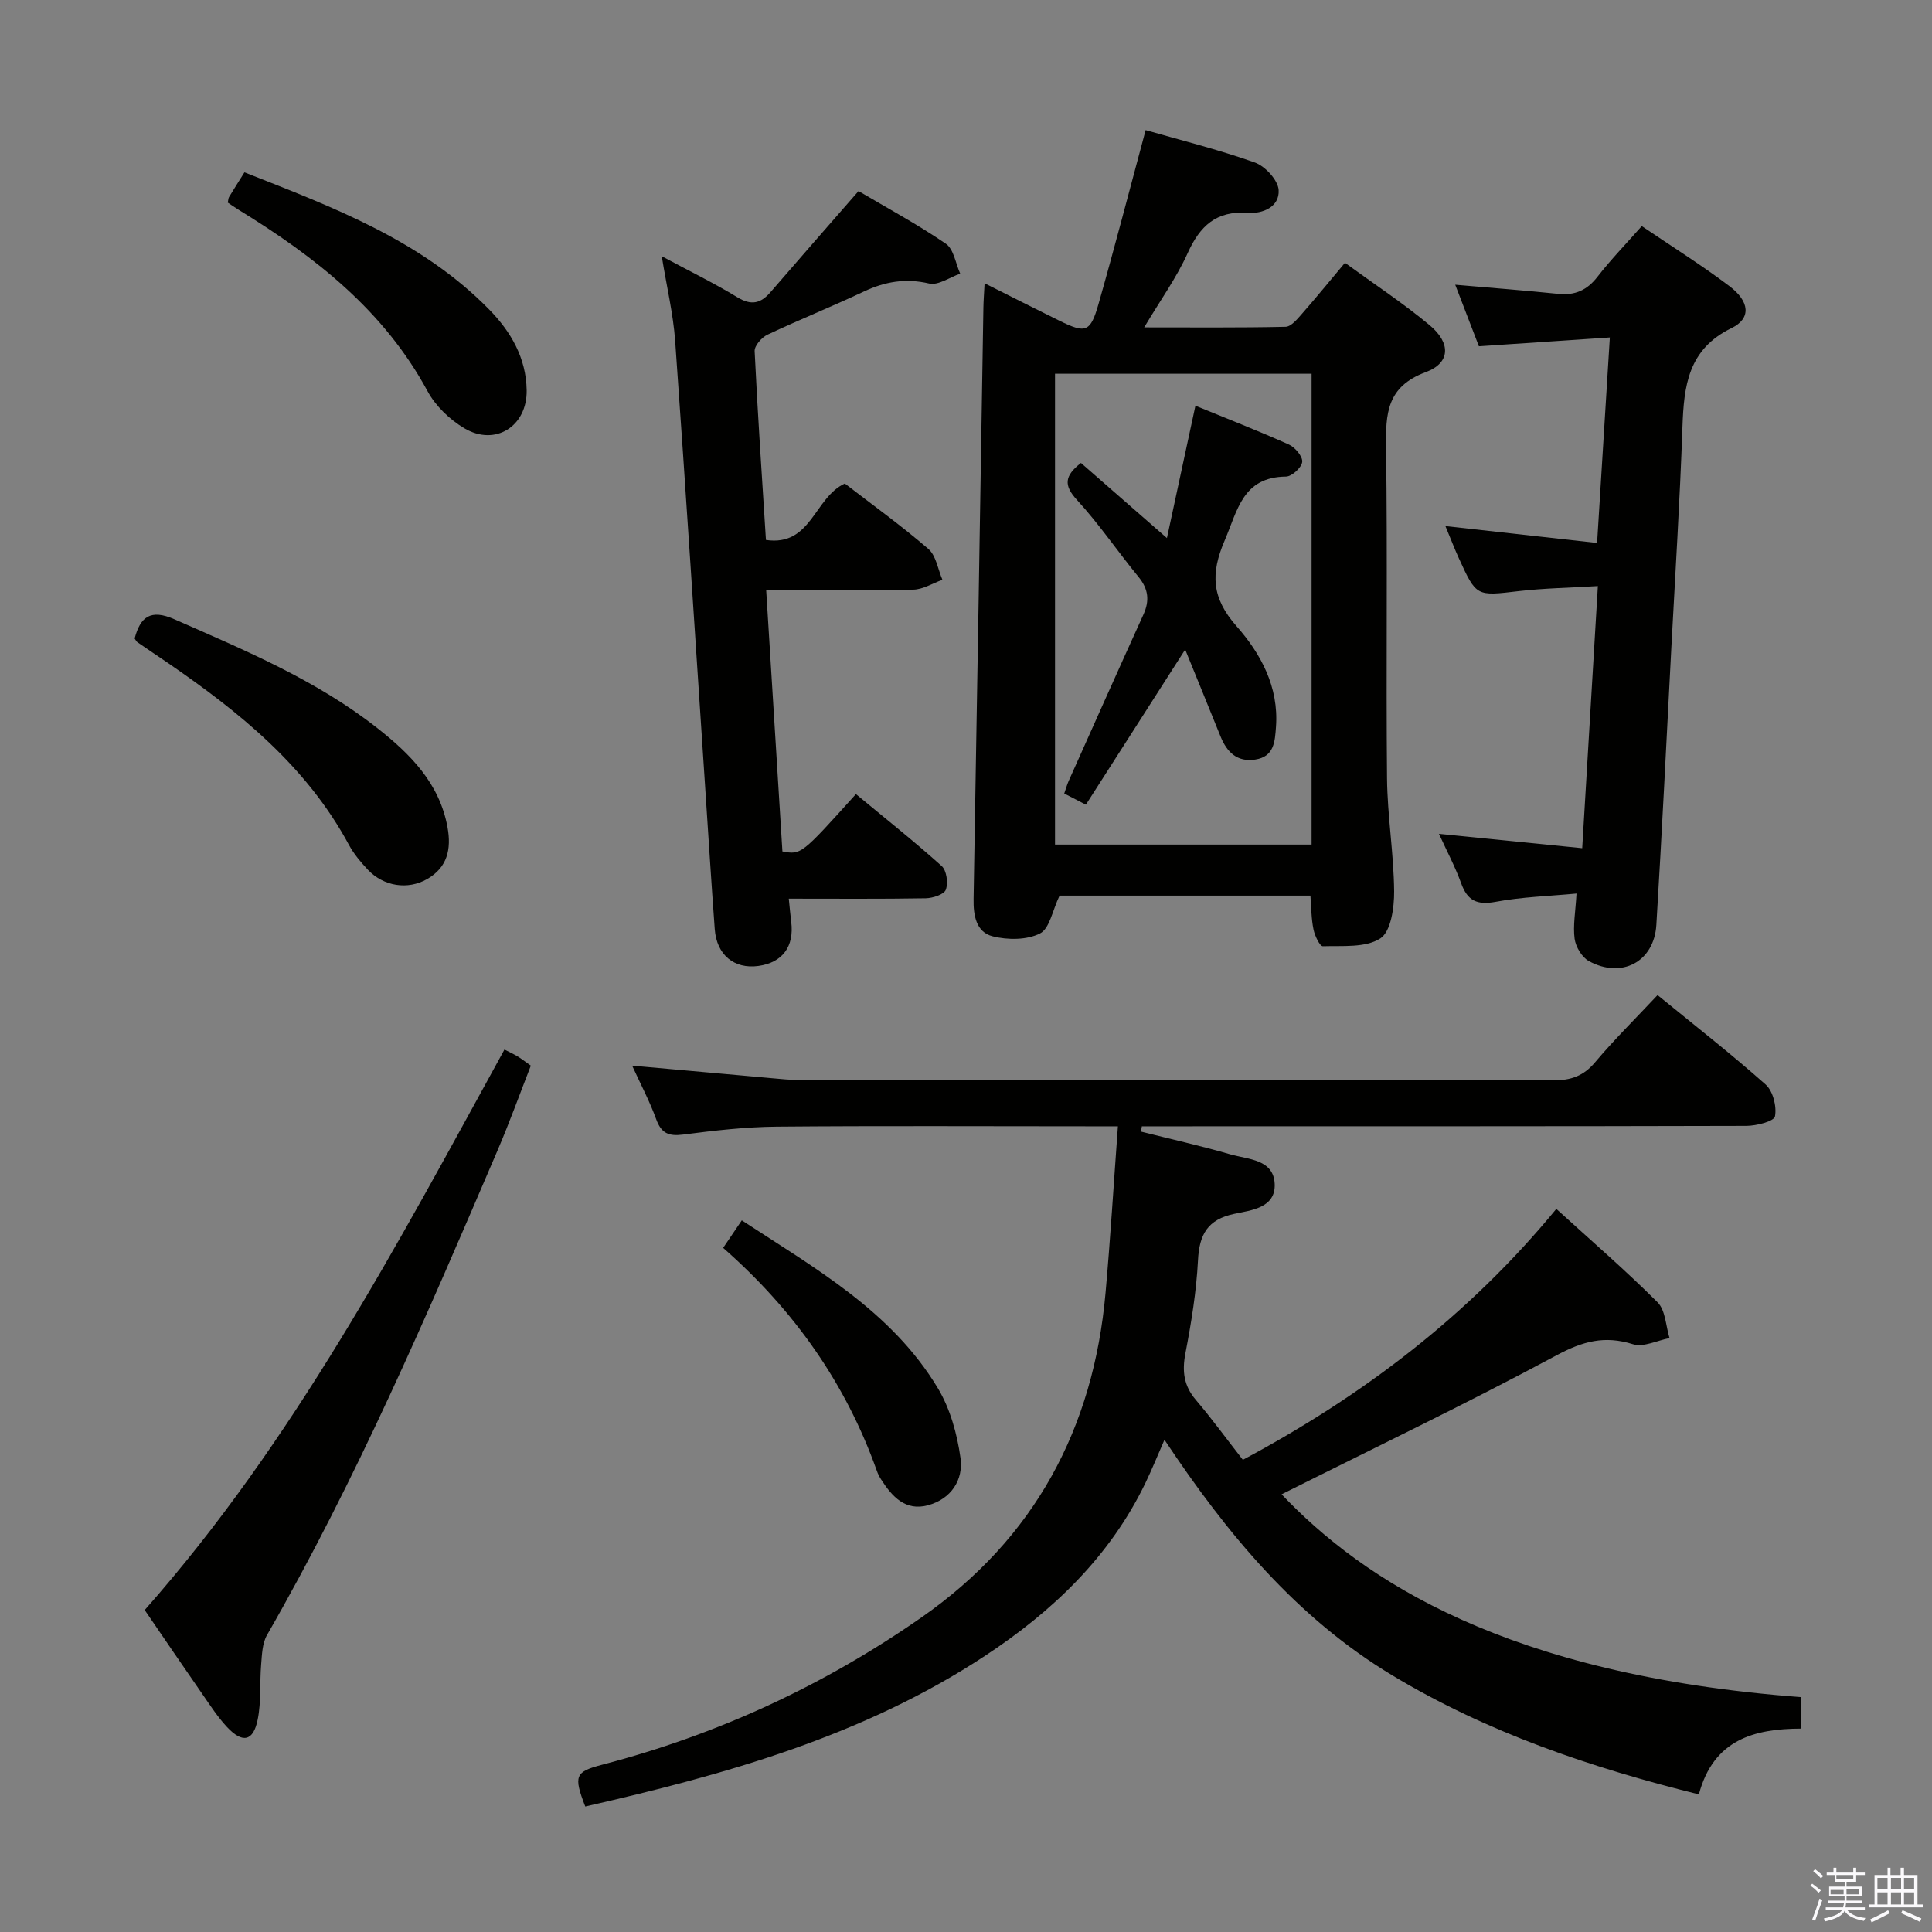 <svg enable-background="new 0 0 400 400" viewBox="0 0 400 400" xmlns="http://www.w3.org/2000/svg"><rect x="0" y="0" width="400" height="400" fill="#808080" stroke="none"/><path d="m374.8 390.4.4-.4c.7.5 1.3 1 1.8 1.4l-.5.5c-.5-.6-1.1-1.1-1.7-1.5zm1 7.3-.6-.3c.5-1.4 1.1-2.8 1.5-4.3.2.1.4.2.6.3-.5 1.3-1 2.8-1.5 4.3zm-.4-10.3.4-.4c.4.3 1 .8 1.7 1.4l-.5.5c-.4-.5-1-1-1.6-1.5zm2.5.3h1.7v-1h.6v1h3.5v-1h.6v1h1.8v.5h-1.8v1.4h-2v1h3.2v2h-3.2v.9h3.3v.5h-3.4c0 .3-.1.6-.1.9h4v.5h-3.7c.7.9 1.9 1.5 3.8 1.7-.1.2-.2.4-.3.6-2.1-.4-3.5-1.1-4-2.1-.4 1-1.8 1.7-4 2.2-.1-.2-.2-.4-.3-.6 2.1-.4 3.4-1 3.8-1.8h-3.4v-.5h3.6c.1-.3.1-.6.2-.9h-3.3v-.5h3.4c0-.3 0-.6 0-.9h-3.2v-2h3.3v-1h-2.1v-1.4h-1.7v-.5zm1.1 3.5v1h2.7c0-.3 0-.4 0-.4 0-.2 0-.2 0-.2 0-.1 0-.2 0-.3h-2.7zm1.2-3v.9h3.5v-.9zm4.7 3h-2.6v.6.4h2.6z" fill="#fbfafc"/><path d="m393.6 386.7h.6v1.5h2.8v6.1h1.1v.6h-11.1v-.6h1.1v-6.1h2.7v-1.5h.6v1.5h2.1v-1.5zm-2.7 8.8.4.6c-1.2.6-2.5 1.3-3.8 1.9-.1-.2-.2-.4-.3-.6 1.2-.6 2.5-1.2 3.7-1.9zm-2.2-6.7v2.4h2.1v-2.4zm0 3v2.5h2.1v-2.5zm2.8-3v2.4h2.1v-2.4zm0 3v2.5h2.1v-2.5zm6 6.1c-1.4-.7-2.7-1.3-3.9-1.8l.3-.6c1.5.6 2.7 1.2 3.9 1.7zm-1.2-9.1h-2.1v2.4h2.1zm-2.1 3v2.5h2.1v-2.5z" fill="#fbfafc"/><g fill="#010100"><path d="m236.25 234.29c6.17 1.55 12.38 2.94 18.49 4.71 3.65 1.06 8.93.98 9.17 6.1.23 4.98-4.85 5.47-8.35 6.21-5.54 1.16-7.26 4.27-7.53 9.62-.33 6.44-1.38 12.89-2.6 19.24-.72 3.72-.35 6.72 2.15 9.66 3.33 3.91 6.36 8.08 9.74 12.41 24.97-13.33 46.86-30.02 64.9-51.95 7.33 6.68 14.4 12.77 20.97 19.35 1.64 1.65 1.69 4.89 2.47 7.4-2.54.48-5.39 1.95-7.57 1.27-5.83-1.84-10.35-.64-15.76 2.26-18.85 10.12-38.17 19.38-56.99 28.81 16.84 17.71 46.48 37.4 107.5 41.99v6.52c-9.68.04-18.08 2.27-21.11 13.62-22.36-5.55-43.78-12.8-63.41-24.61-19.84-11.93-34.25-29.28-47.23-48.81-1.45 3.31-2.6 6.16-3.93 8.92-7.39 15.33-19.26 26.61-33.2 35.8-25.25 16.64-53.79 24.6-82.79 31.21-2.45-6.36-2.11-7.19 3.53-8.66 23.89-6.23 45.96-16.44 66.18-30.56 23.31-16.29 35.51-39.02 38.01-67.12 1-11.23 1.68-22.48 2.56-34.49-2.63 0-4.4 0-6.16 0-21.5 0-43-.12-64.49.07-6.46.06-12.94.81-19.36 1.64-2.99.38-4.52-.25-5.58-3.17-1.35-3.73-3.23-7.26-4.98-11.1 9.98.9 19.63 1.77 29.28 2.63 1.65.15 3.31.32 4.96.32 52.16.02 104.32-.02 156.48.09 3.64.01 6.25-.89 8.64-3.73 3.95-4.69 8.33-9.01 12.94-13.92 7.65 6.25 15.22 12.16 22.38 18.52 1.52 1.35 2.32 4.54 1.93 6.59-.2 1.03-3.83 1.96-5.92 1.97-39.99.11-79.99.08-119.98.09-1.73 0-3.45 0-5.18 0-.08.36-.12.73-.16 1.1z"/><path d="m271.31 185.43c-17.86 0-35.28 0-51.94 0-1.47 3.06-2.06 6.84-4.06 7.84-2.71 1.37-6.68 1.36-9.77.59-3.42-.85-4.04-4.28-3.97-7.75.72-40.78 1.36-81.57 2.03-122.35.02-1.47.14-2.93.25-5.11 5.49 2.75 10.48 5.29 15.51 7.76 5.43 2.67 6.4 2.4 8.08-3.49 3.36-11.78 6.43-23.65 9.75-35.98 7.14 2.05 15 4 22.6 6.7 2.15.76 4.82 3.66 4.94 5.72.2 3.46-3.27 4.94-6.42 4.71-6.51-.47-9.88 2.71-12.42 8.34-2.3 5.1-5.64 9.72-9 15.37 10.16 0 19.72.09 29.27-.12 1.15-.03 2.41-1.57 3.36-2.65 2.95-3.36 5.77-6.82 8.94-10.6 6.05 4.41 12.03 8.34 17.5 12.89 4.47 3.71 4.37 7.84-.78 9.75-8.08 3-8.31 8.58-8.21 15.63.32 22.83-.02 45.66.2 68.49.08 7.8 1.4 15.58 1.47 23.38.03 3.37-.67 8.33-2.86 9.74-3.07 1.98-7.83 1.49-11.89 1.62-.63.02-1.68-2.17-1.94-3.46-.47-2.24-.45-4.57-.64-7.02zm.24-10.57c0-32.81 0-65.15 0-97.48-17.94 0-35.5 0-53.12 0v97.48z"/><path d="m137.01 53.05c5.76 3.09 10.85 5.57 15.66 8.5 2.89 1.76 4.83 1.29 6.88-1.09 5.95-6.9 11.96-13.75 18.2-20.9 5.94 3.51 12.23 6.9 18.09 10.91 1.63 1.12 2.01 4.08 2.96 6.19-2.15.74-4.54 2.47-6.42 2.04-4.85-1.13-9.1-.42-13.49 1.64-6.61 3.12-13.4 5.84-20.01 8.96-1.19.56-2.69 2.28-2.64 3.4.62 12.93 1.5 25.85 2.34 39.09 9.41 1.39 9.97-8.76 16.33-11.68 5.59 4.31 11.65 8.67 17.29 13.53 1.61 1.39 1.98 4.22 2.92 6.4-2.02.71-4.02 2-6.05 2.04-9.95.21-19.9.1-30.44.1 1.15 18.47 2.26 36.33 3.36 54.1 3.89.71 3.89.71 15.22-11.87 5.92 4.91 11.99 9.72 17.75 14.89 1.03.92 1.38 3.52.86 4.91-.37.99-2.7 1.74-4.16 1.77-9.29.16-18.59.08-28.35.08.2 1.93.32 3.36.5 4.78.66 5.13-1.81 8.46-6.79 9.15-5.02.69-8.65-2.29-9.04-7.62-.72-9.78-1.33-19.56-1.98-29.35-2.05-30.84-4.02-61.69-6.22-92.52-.41-5.57-1.74-11.08-2.77-17.45z"/><path d="m297.92 172.64c9.99 1 19.52 1.95 29.66 2.97 1.09-18.31 2.14-35.8 3.24-54.27-5.69.35-11.08.43-16.42 1.05-8.72 1.02-8.72 1.17-12.36-6.81-.89-1.94-1.65-3.95-2.78-6.66 10.64 1.18 20.69 2.3 31.4 3.49.9-14.48 1.74-27.99 2.64-42.54-9.38.63-18.05 1.21-27.11 1.82-1.61-4.19-3.31-8.59-4.9-12.74 7.22.63 14.28 1.17 21.32 1.89 3.47.36 5.98-.75 8.14-3.55 2.74-3.53 5.87-6.76 9.16-10.48 6.16 4.18 12.35 8.05 18.15 12.43 4.21 3.18 4.54 6.69.45 8.68-9.04 4.39-9.88 12-10.18 20.52-.52 15.11-1.48 30.21-2.28 45.31-1.01 19.25-1.95 38.51-3.12 57.75-.47 7.64-7.2 11.21-13.99 7.47-1.43-.79-2.7-2.93-2.93-4.59-.37-2.73.18-5.58.39-9.38-5.75.54-11.32.7-16.73 1.71-3.84.71-5.84-.19-7.15-3.83-1.26-3.47-3.02-6.78-4.6-10.24z"/><path d="m29.96 333.34c30.91-34.99 52.29-75.67 74.48-116.04.98.5 1.86.91 2.69 1.4.71.42 1.37.94 2.77 1.93-2.24 5.74-4.4 11.75-6.91 17.6-14.58 34.05-29.2 68.09-47.71 100.29-.98 1.7-1.04 4.02-1.21 6.08-.32 3.79.03 7.69-.71 11.38-.9 4.56-3.16 5.03-6.39 1.55-1.91-2.05-3.46-4.46-5.07-6.78-3.89-5.6-7.71-11.23-11.94-17.41z"/><path d="m27.88 132.19c1.18-4.53 3.34-6.13 8.22-3.98 14.58 6.42 29.29 12.54 41.95 22.48 6.87 5.39 12.96 11.46 14.61 20.63.81 4.48-.02 8.28-4.24 10.69-4 2.28-8.99 1.52-12.27-1.95-1.47-1.56-2.9-3.27-3.91-5.14-8.79-16.32-22.69-27.52-37.59-37.74-2.05-1.41-4.14-2.78-6.18-4.2-.26-.17-.39-.51-.59-.79z"/><path d="m47.16 41.95c.12-.55.11-.9.26-1.15.94-1.55 1.91-3.08 3.19-5.12 18.18 7.17 36.52 13.98 50.64 28.37 4.5 4.58 7.69 10.04 7.79 16.75.12 7.46-6.51 11.68-12.92 7.86-3.01-1.79-5.94-4.6-7.59-7.65-9.03-16.73-23.29-27.84-39.02-37.51-.81-.5-1.61-1.06-2.35-1.55z"/><path d="m149.72 258.36c1.49-2.2 2.59-3.81 3.86-5.7 15.21 9.96 31.04 18.83 40.61 34.78 2.54 4.24 3.98 9.46 4.67 14.41.63 4.56-1.94 8.5-6.74 9.8-4.66 1.26-7.41-1.79-9.67-5.31-.36-.55-.67-1.15-.89-1.77-6.42-18.08-17.1-33.27-31.84-46.21z"/><path d="m245.38 134.48c-7.29 11.38-13.82 21.59-20.56 32.12-1.78-.92-3.01-1.56-4.48-2.31.37-1.05.57-1.82.89-2.54 5.15-11.52 10.29-23.04 15.51-34.53 1.3-2.87 1.03-5.27-1.01-7.76-4.32-5.27-8.17-10.96-12.77-15.97-2.78-3.04-2.56-4.97.84-7.64 5.65 4.94 11.37 9.93 17.8 15.55 1.98-9.19 3.87-17.96 5.9-27.4 6.4 2.62 12.94 5.17 19.34 8.03 1.29.58 2.89 2.48 2.77 3.6-.12 1.17-2.15 3.03-3.36 3.04-8.98.1-10 6.94-12.7 13.24-2.95 6.87-2.69 11.89 2.45 17.72 5.02 5.68 8.78 12.57 8.18 20.83-.22 3.09-.38 6.21-4.31 6.8-3.76.57-5.87-1.56-7.18-4.81-2.33-5.78-4.7-11.55-7.31-17.97z"/></g></svg>
